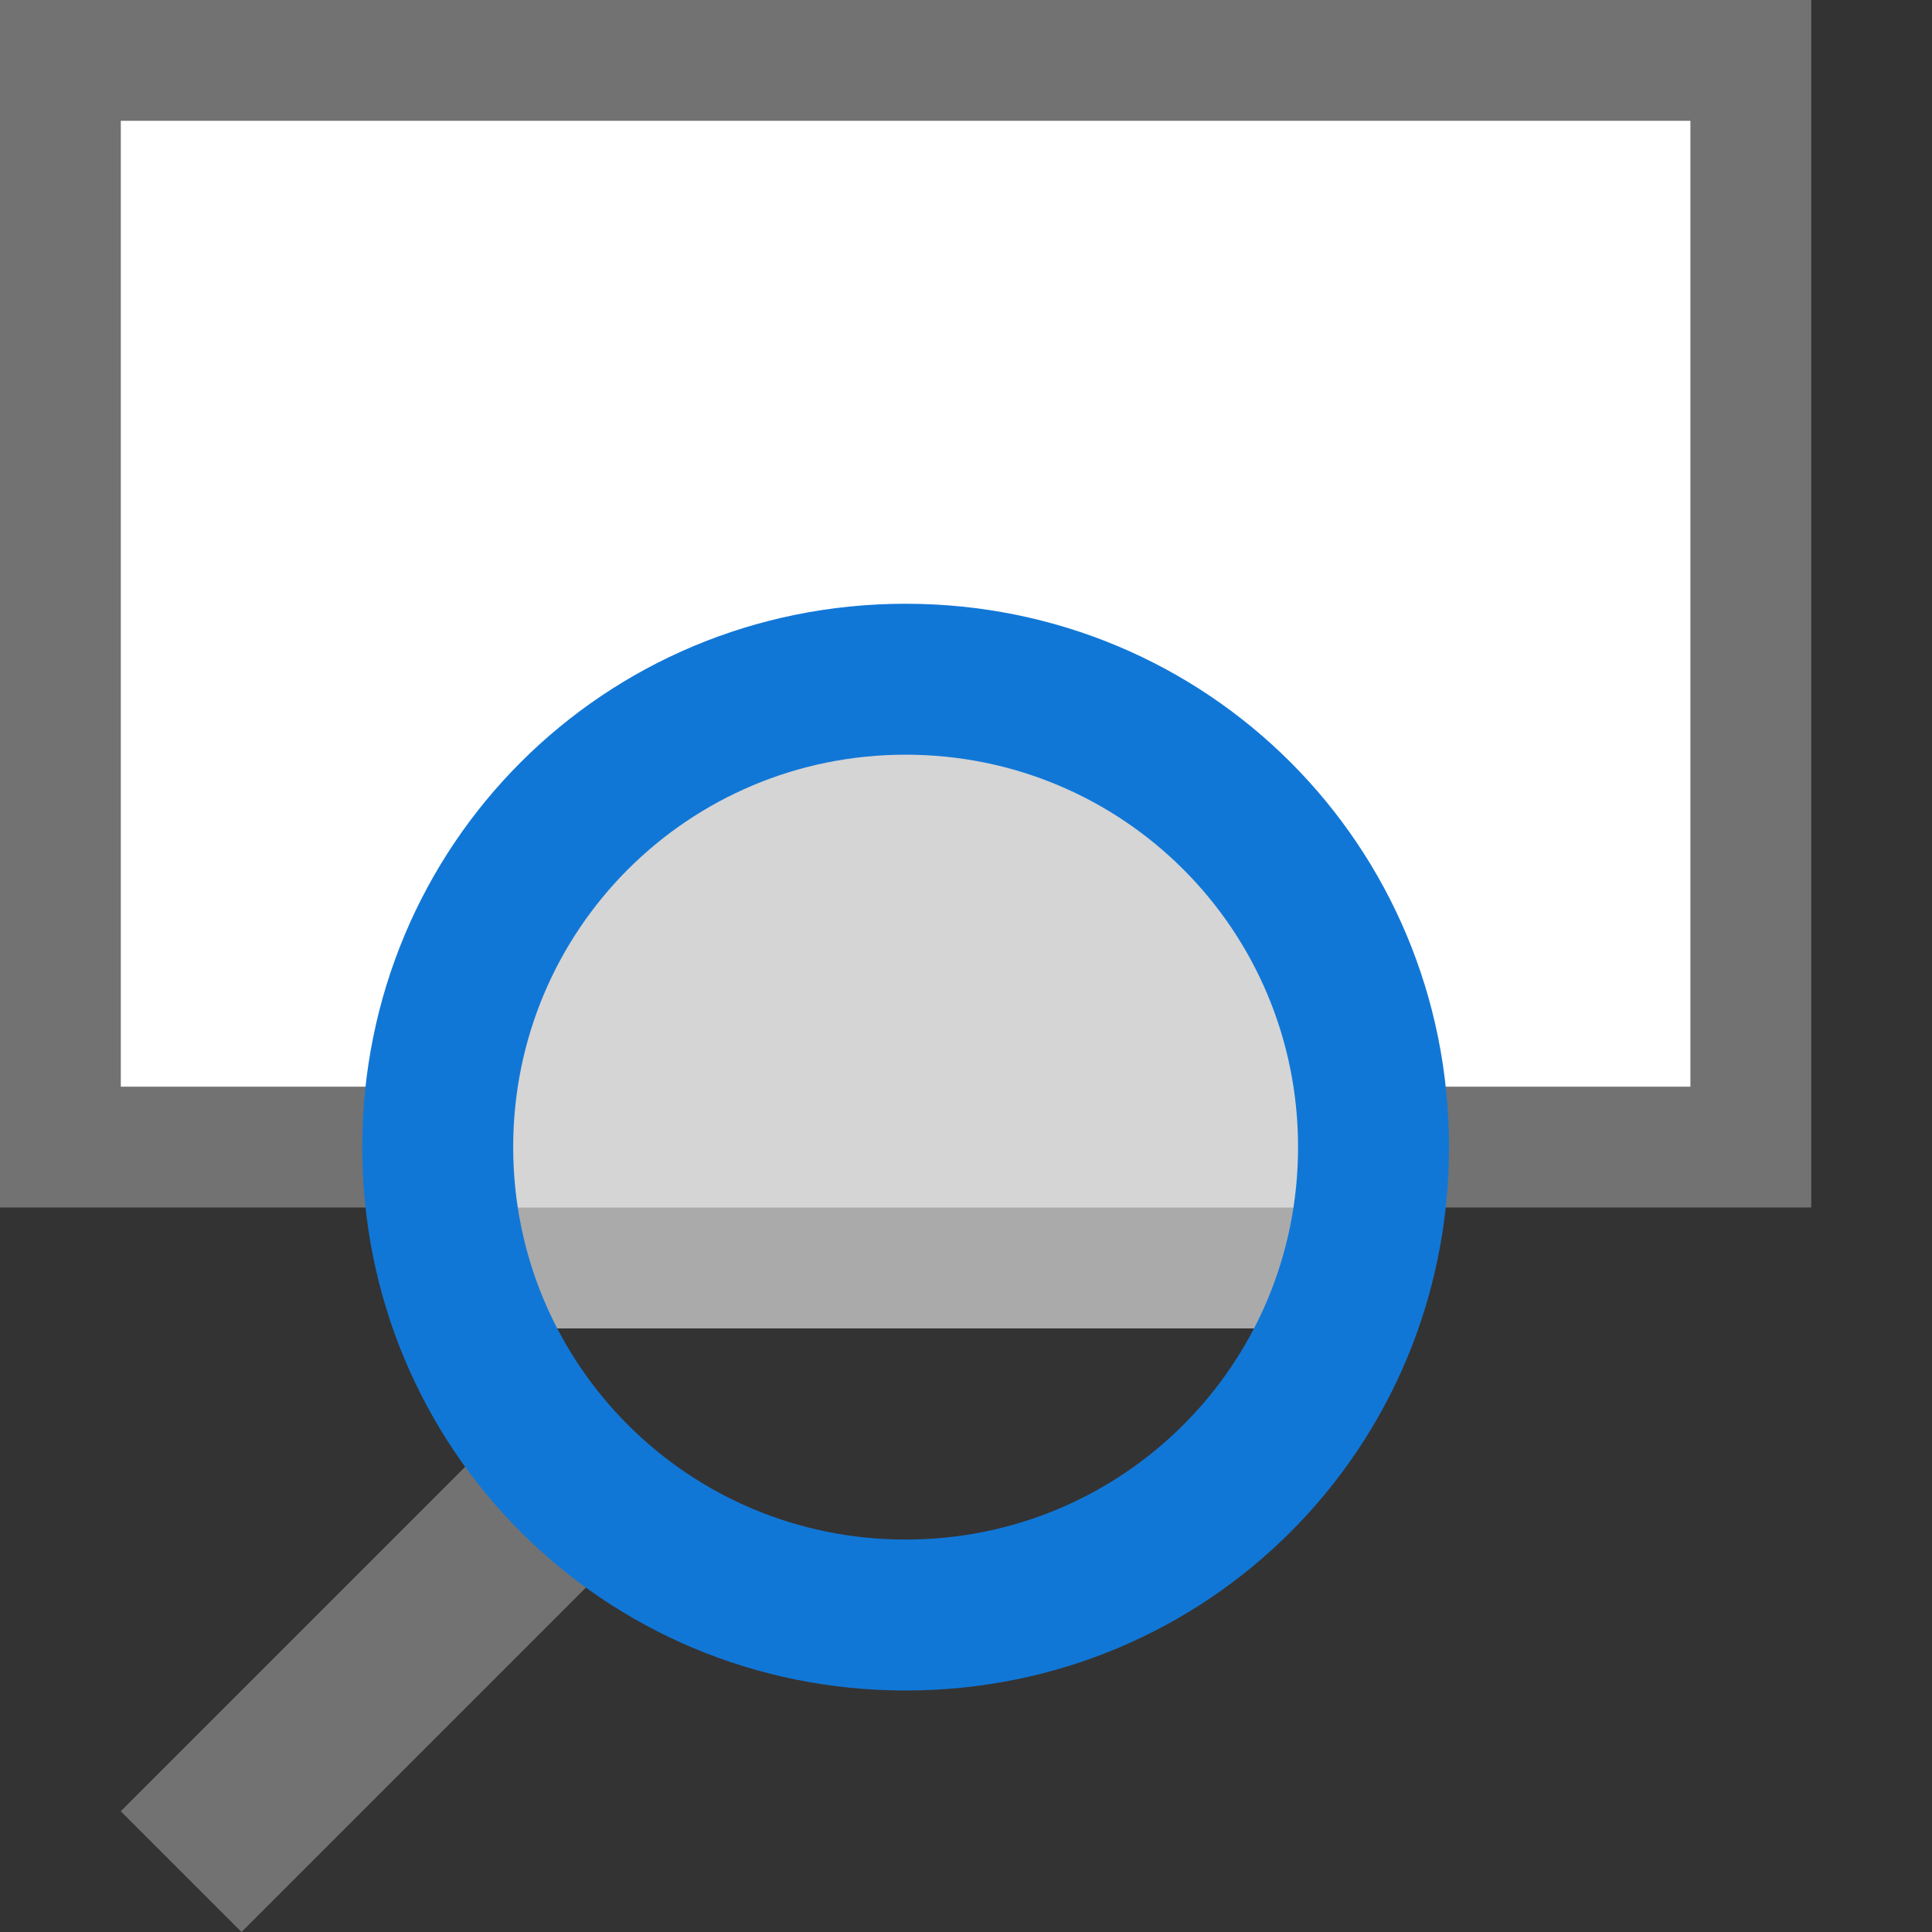<?xml version="1.0" encoding="utf-8"?>
<!-- Generator: Adobe Illustrator 20.1.0, SVG Export Plug-In . SVG Version: 6.00 Build 0)  -->
<svg version="1.1" id="Слой_1" xmlns="http://www.w3.org/2000/svg" xmlns:xlink="http://www.w3.org/1999/xlink" x="0px" y="0px"
	 viewBox="0 0 32 32" style="enable-background:new 0 0 32 32;" xml:space="preserve">
<rect x="0" y="0" width="32" height="32" fill="#333333" stroke="none"/>
<style type="text/css">
	.White{fill:#FFFFFF;}
	.Black{fill:#727272;}
	.Blue{fill:#1177D7;}
	.st0{opacity:0.3;}
	.st1{opacity:0.6;}
</style>
<polygon class="Black" points="7,18 7,20 0,20 0,0 30,0 30,20 23,20 23,18 28,18 28,2 2,2 2,18 "/>
<path class="Black" d="M9,23l-7,7l2,2l7-7l0,0L9,23L9,23z"/>
<polygon class="White" points="28,2 2,2 2,18 8,18 8,22 23,22 23,18 28,18 "/>
<g id="Слой_2" class="st0">
	<polygon class="Black" points="11,12 19,12 23,20 7,20 	"/>
</g>
<g id="Слой_3" class="st1">
	<polygon class="Black" points="7,20 23,20 23,22 7,22 	"/>
</g>
<path class="Blue" d="M15,10c-5,0-9,4-9,9s4,9,9,9s9-4,9-9S20,10,15,10z M15,25.5c-3.6,0-6.5-2.9-6.5-6.5s2.9-6.5,6.5-6.5
	s6.5,2.9,6.5,6.5S18.6,25.5,15,25.5z"/>
</svg>
